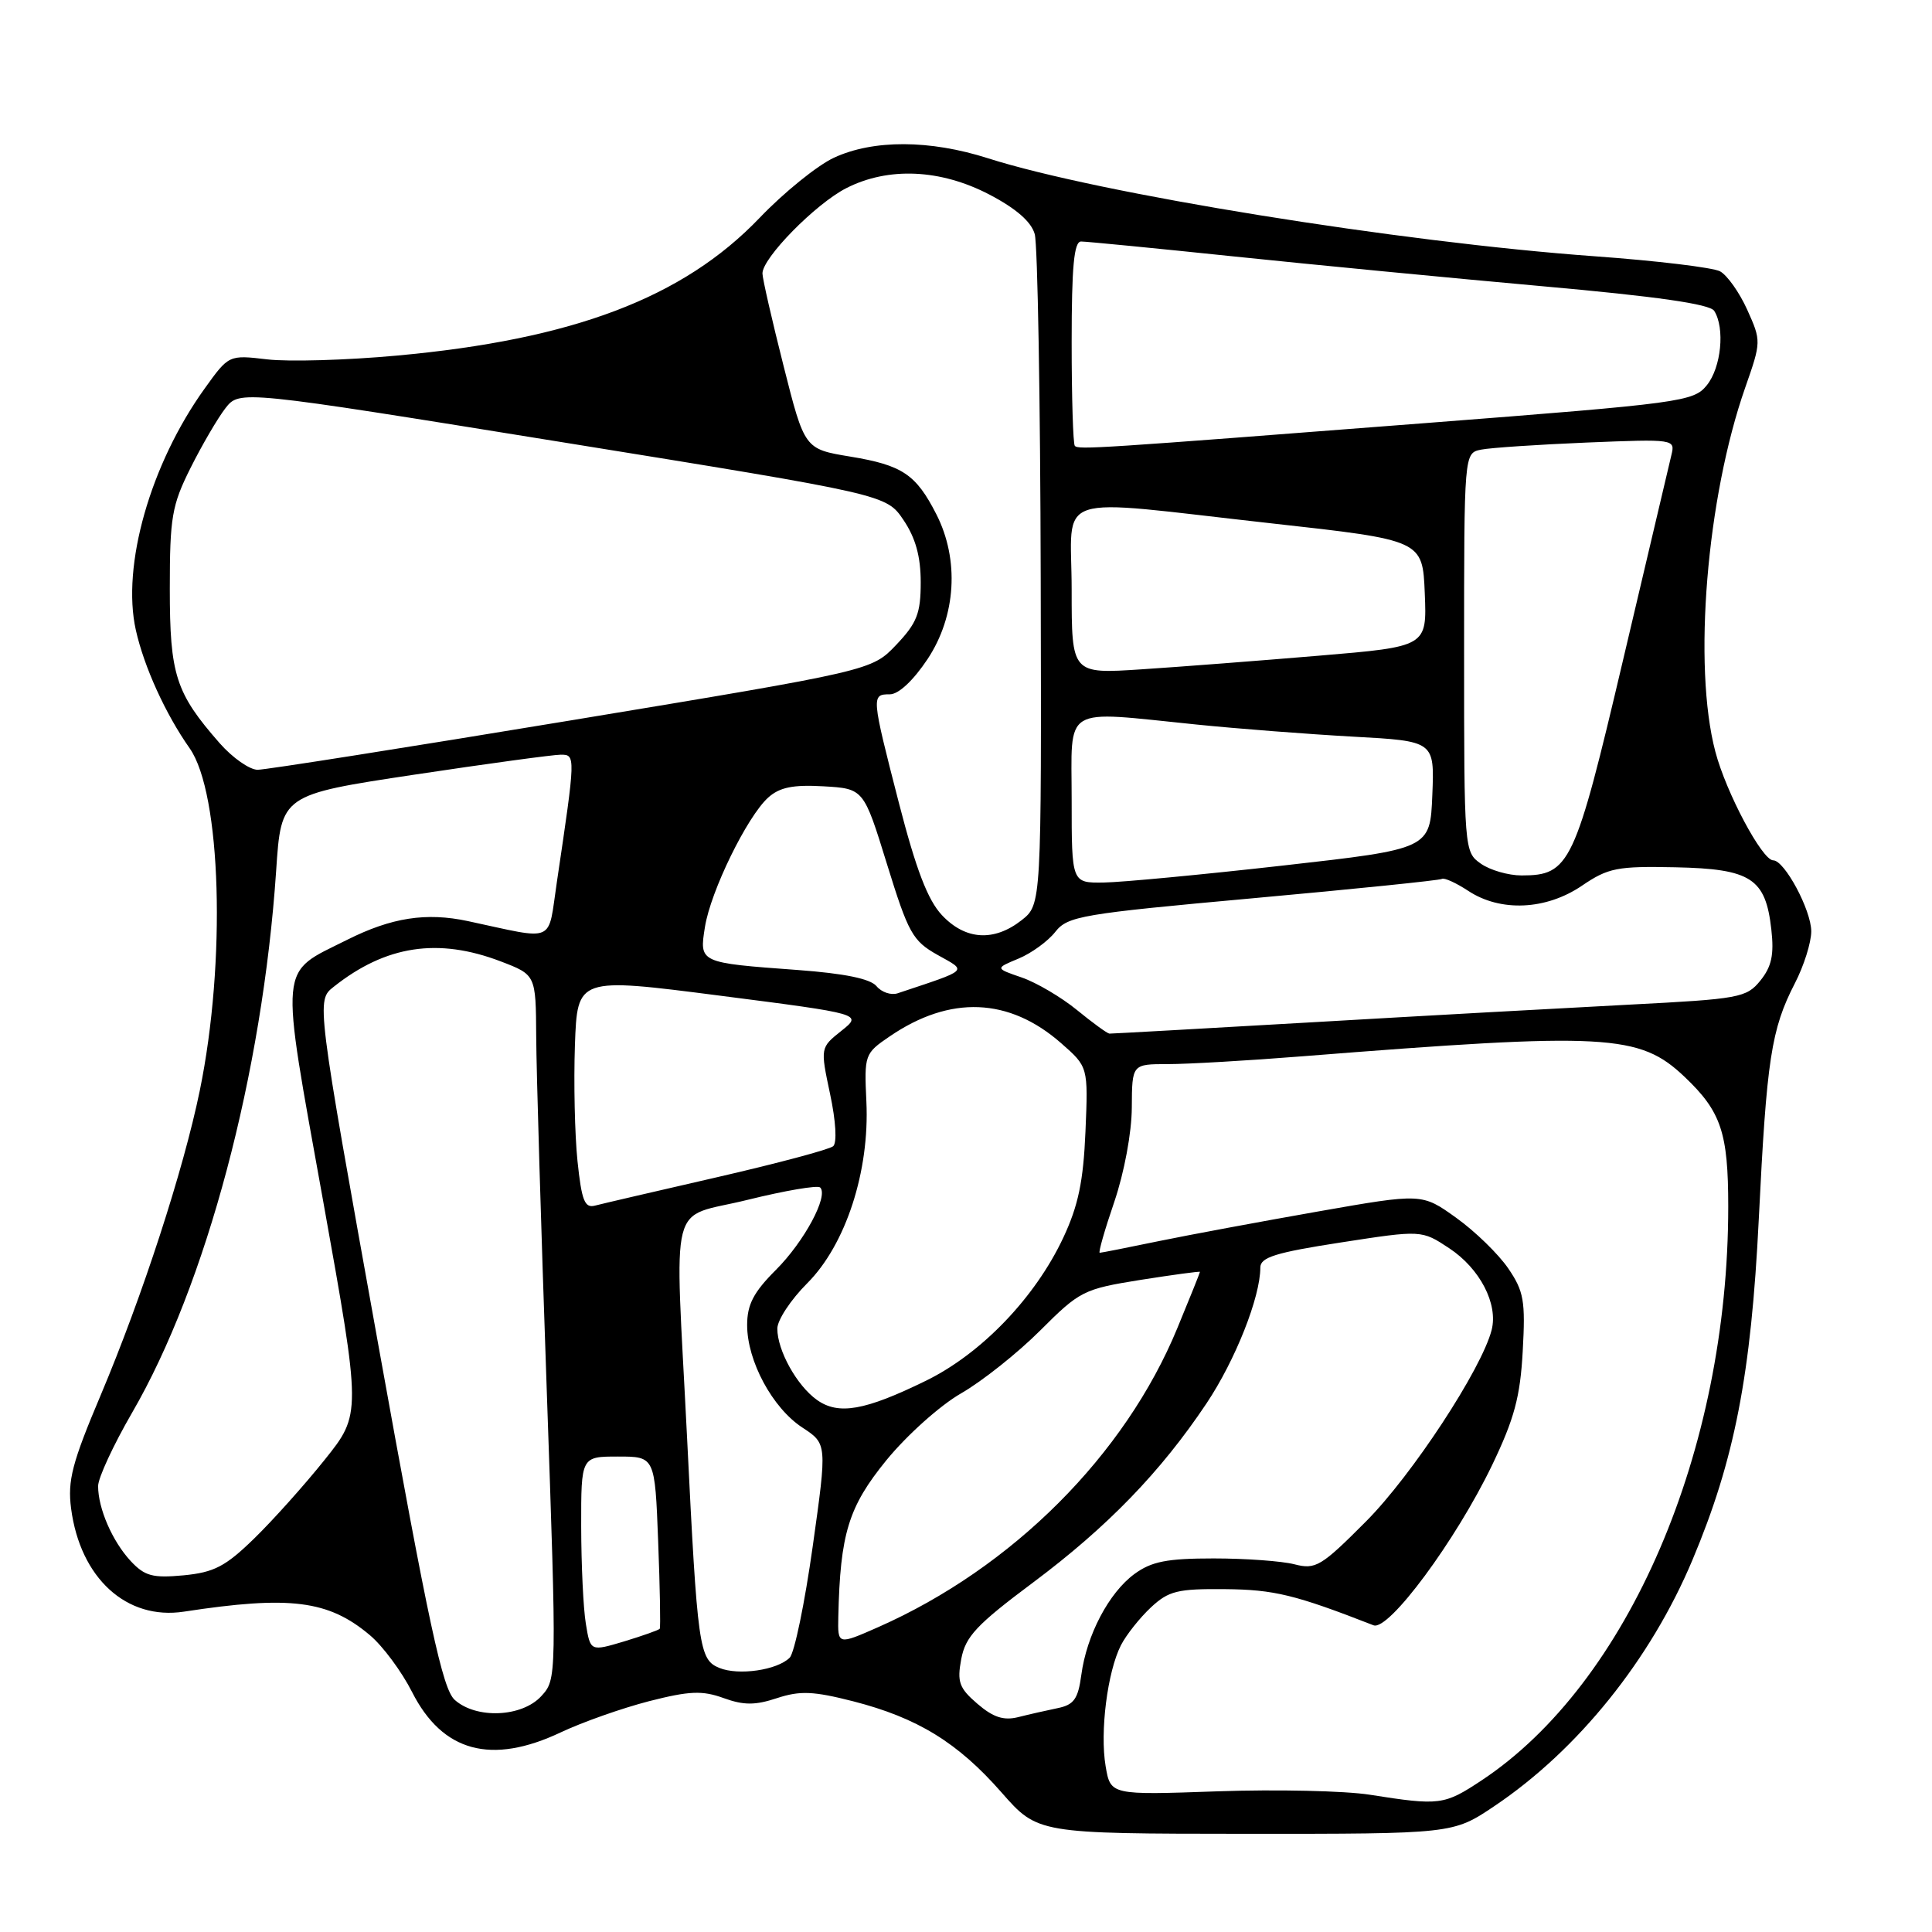 <?xml version="1.0" encoding="UTF-8" standalone="no"?>
<!DOCTYPE svg PUBLIC "-//W3C//DTD SVG 1.1//EN" "http://www.w3.org/Graphics/SVG/1.1/DTD/svg11.dtd" >
<svg xmlns="http://www.w3.org/2000/svg" xmlns:xlink="http://www.w3.org/1999/xlink" version="1.1" viewBox="0 0 256 256">
 <g >
 <path fill="currentColor"
d=" M 198.01 239.32 C 209.07 231.89 218.71 219.92 224.26 206.70 C 229.85 193.41 232.03 182.18 233.05 161.50 C 234.09 140.35 234.69 136.39 237.83 130.29 C 239.03 127.97 240.00 124.88 240.00 123.41 C 240.00 120.60 236.46 114.00 234.96 114.00 C 233.50 114.00 228.71 105.01 227.29 99.59 C 224.30 88.25 226.14 65.93 231.25 51.36 C 233.38 45.28 233.38 45.18 231.52 41.05 C 230.49 38.76 228.86 36.46 227.91 35.95 C 226.97 35.45 219.51 34.55 211.34 33.96 C 185.44 32.09 145.56 25.65 130.91 20.97 C 123.21 18.51 115.71 18.48 110.50 20.90 C 108.30 21.92 103.86 25.51 100.64 28.88 C 90.51 39.46 75.94 44.99 52.56 47.12 C 45.94 47.73 38.23 47.95 35.42 47.62 C 30.32 47.02 30.32 47.02 27.12 51.48 C 19.92 61.50 16.09 74.97 18.00 83.49 C 19.09 88.37 21.94 94.62 25.13 99.15 C 29.32 105.10 29.98 127.46 26.47 144.52 C 24.30 155.07 18.88 171.73 13.34 184.87 C 9.55 193.83 8.94 196.19 9.42 199.88 C 10.63 209.11 16.77 214.72 24.38 213.55 C 38.43 211.40 43.52 212.04 49.00 216.66 C 50.71 218.09 53.23 221.49 54.60 224.20 C 58.63 232.15 65.10 233.90 74.32 229.54 C 77.18 228.19 82.43 226.34 85.99 225.42 C 91.36 224.05 93.05 223.98 95.87 225.00 C 98.55 225.97 100.06 225.97 102.96 225.01 C 106.01 224.01 107.76 224.08 113.05 225.43 C 121.57 227.62 126.90 230.89 132.70 237.50 C 137.50 242.97 137.50 242.97 165.01 242.99 C 192.53 243.00 192.53 243.00 198.01 239.32 Z  M 181.50 237.81 C 178.20 237.29 169.12 237.09 161.33 237.36 C 147.15 237.86 147.15 237.86 146.50 234.02 C 145.73 229.46 146.74 221.52 148.53 218.00 C 149.24 216.62 151.02 214.38 152.49 213.00 C 154.85 210.80 156.02 210.51 162.33 210.57 C 168.83 210.63 171.62 211.31 182.00 215.36 C 184.01 216.14 192.90 204.13 197.71 194.14 C 200.65 188.01 201.44 185.10 201.77 179.02 C 202.14 172.38 201.92 171.10 199.85 168.07 C 198.56 166.18 195.46 163.16 192.96 161.37 C 188.42 158.11 188.42 158.11 174.69 160.52 C 167.13 161.85 157.61 163.62 153.52 164.46 C 149.43 165.31 145.92 166.00 145.72 166.00 C 145.51 166.00 146.38 162.96 147.65 159.25 C 148.97 155.36 149.96 150.06 149.97 146.75 C 150.00 141.00 150.00 141.00 154.75 141.00 C 157.36 141.00 165.35 140.54 172.50 139.97 C 212.95 136.77 217.23 137.00 223.23 142.70 C 228.06 147.29 229.00 150.08 229.00 159.88 C 229.00 192.23 215.76 223.03 196.32 235.91 C 191.35 239.20 190.78 239.27 181.50 237.81 Z  M 129.51 225.76 C 127.09 223.68 126.80 222.87 127.37 219.83 C 127.93 216.85 129.40 215.28 136.86 209.71 C 146.74 202.33 153.80 195.04 159.88 185.94 C 163.69 180.23 167.00 171.88 167.00 167.96 C 167.00 166.60 169.01 165.97 177.69 164.63 C 188.37 162.98 188.37 162.98 192.03 165.40 C 196.10 168.09 198.53 172.78 197.65 176.23 C 196.33 181.40 187.10 195.47 181.03 201.57 C 175.06 207.57 174.33 208.00 171.53 207.28 C 169.86 206.85 165.04 206.50 160.82 206.50 C 154.64 206.50 152.59 206.90 150.32 208.56 C 146.94 211.04 143.99 216.64 143.28 221.94 C 142.85 225.13 142.30 225.90 140.13 226.34 C 138.68 226.64 136.33 227.17 134.91 227.53 C 132.98 228.01 131.59 227.55 129.51 225.76 Z  M 60.26 225.25 C 58.64 223.81 56.84 215.46 50.10 178.04 C 41.91 132.57 41.91 132.57 44.21 130.76 C 51.12 125.27 58.05 124.22 66.35 127.39 C 71.00 129.17 71.00 129.17 71.05 137.33 C 71.07 141.82 71.70 162.82 72.44 184.00 C 73.78 222.45 73.78 222.50 71.72 224.75 C 69.16 227.54 63.12 227.80 60.26 225.25 Z  M 95.32 221.01 C 92.63 219.91 92.42 218.39 91.04 190.50 C 89.41 157.83 88.45 161.61 99.04 158.99 C 104.02 157.76 108.35 157.02 108.68 157.35 C 109.81 158.48 106.56 164.53 102.79 168.29 C 99.85 171.23 99.00 172.86 99.00 175.58 C 99.00 180.34 102.35 186.56 106.32 189.16 C 109.60 191.31 109.60 191.31 107.69 204.90 C 106.64 212.38 105.27 219.02 104.64 219.65 C 103.00 221.30 97.87 222.05 95.32 221.01 Z  M 77.63 215.17 C 77.29 213.15 77.02 207.34 77.01 202.25 C 77.00 193.00 77.00 193.00 81.89 193.00 C 86.78 193.00 86.78 193.00 87.21 204.25 C 87.45 210.44 87.54 215.64 87.42 215.82 C 87.30 215.99 85.18 216.74 82.72 217.49 C 78.23 218.83 78.23 218.83 77.63 215.17 Z  M 111.08 214.24 C 111.33 203.22 112.42 199.67 117.44 193.50 C 120.16 190.17 124.57 186.22 127.36 184.62 C 130.13 183.03 134.85 179.28 137.84 176.29 C 143.08 171.05 143.58 170.80 151.14 169.59 C 155.46 168.91 159.00 168.43 159.00 168.53 C 159.00 168.64 157.66 171.98 156.01 175.97 C 149.07 192.82 134.14 207.74 116.38 215.60 C 111.00 217.97 111.00 217.97 111.08 214.24 Z  M 17.32 206.85 C 14.89 204.23 13.00 199.89 13.00 196.91 C 13.00 195.84 15.02 191.48 17.48 187.23 C 27.33 170.27 34.78 142.23 36.59 115.40 C 37.26 105.31 37.26 105.31 54.88 102.65 C 64.58 101.19 73.32 100.00 74.31 100.00 C 76.28 100.00 76.28 100.11 73.79 116.86 C 72.55 125.13 73.81 124.58 62.00 122.05 C 56.47 120.87 51.88 121.58 46.00 124.53 C 36.86 129.11 37.05 127.05 42.82 159.15 C 47.88 187.36 47.88 187.36 43.02 193.43 C 40.35 196.77 36.13 201.48 33.65 203.89 C 29.87 207.57 28.36 208.35 24.32 208.74 C 20.22 209.12 19.18 208.84 17.32 206.85 Z  M 108.24 185.49 C 105.58 183.59 103.00 178.94 103.00 176.05 C 103.00 174.92 104.78 172.22 106.96 170.04 C 112.07 164.93 115.24 155.19 114.80 145.97 C 114.51 139.76 114.56 139.59 117.90 137.32 C 125.90 131.86 133.71 132.17 140.61 138.23 C 144.19 141.37 144.19 141.37 143.83 149.93 C 143.55 156.53 142.88 159.76 140.89 164.00 C 137.16 171.95 130.03 179.37 122.68 182.96 C 114.59 186.92 111.10 187.53 108.24 185.49 Z  M 76.52 153.84 C 76.16 150.35 76.01 143.45 76.18 138.50 C 76.50 129.50 76.50 129.50 95.39 131.93 C 114.28 134.36 114.28 134.36 111.49 136.59 C 108.69 138.82 108.69 138.82 109.99 144.96 C 110.76 148.56 110.92 151.43 110.40 151.88 C 109.90 152.31 102.97 154.16 95.00 155.99 C 87.03 157.82 79.75 159.51 78.84 159.75 C 77.47 160.11 77.07 159.09 76.52 153.84 Z  M 142.70 133.83 C 140.62 132.13 137.32 130.19 135.38 129.52 C 131.85 128.31 131.85 128.31 134.96 127.02 C 136.67 126.31 138.86 124.72 139.83 123.48 C 141.48 121.39 143.26 121.09 166.05 119.02 C 179.50 117.80 190.75 116.65 191.06 116.46 C 191.37 116.27 192.95 116.99 194.56 118.05 C 198.83 120.86 204.85 120.59 209.60 117.37 C 213.10 114.99 214.29 114.76 221.99 114.92 C 232.02 115.13 233.95 116.38 234.71 123.15 C 235.09 126.51 234.75 128.08 233.26 129.93 C 231.42 132.20 230.50 132.37 215.91 133.12 C 207.43 133.56 188.57 134.60 174.00 135.45 C 159.43 136.29 147.28 136.97 147.00 136.96 C 146.72 136.94 144.79 135.54 142.70 133.83 Z  M 116.14 130.67 C 115.32 129.69 111.91 128.99 105.71 128.53 C 92.62 127.57 92.65 127.59 93.41 122.82 C 94.17 118.07 98.99 108.22 101.78 105.69 C 103.30 104.32 105.07 103.96 109.11 104.19 C 114.44 104.50 114.44 104.50 117.53 114.50 C 120.36 123.65 120.92 124.67 124.23 126.53 C 128.19 128.75 128.54 128.41 118.93 131.62 C 118.07 131.90 116.81 131.48 116.14 130.67 Z  M 124.80 121.25 C 122.93 119.25 121.38 115.20 119.11 106.40 C 115.45 92.18 115.44 92.00 117.91 92.00 C 119.07 92.00 121.02 90.17 122.91 87.33 C 126.69 81.62 127.14 74.16 124.07 68.14 C 121.37 62.85 119.57 61.64 112.66 60.50 C 106.61 59.50 106.61 59.50 103.83 48.50 C 102.30 42.45 101.04 36.94 101.03 36.25 C 100.98 34.22 108.06 27.01 112.14 24.93 C 117.71 22.09 124.62 22.40 131.10 25.78 C 134.64 27.63 136.66 29.39 137.11 31.03 C 137.49 32.39 137.85 52.93 137.90 76.68 C 138.00 119.85 138.00 119.85 135.37 121.93 C 131.70 124.81 127.91 124.57 124.80 121.25 Z  M 142.00 106.00 C 142.00 93.29 140.52 94.18 158.50 96.00 C 164.00 96.56 173.36 97.28 179.29 97.61 C 190.08 98.20 190.08 98.20 189.79 105.34 C 189.50 112.49 189.50 112.49 170.00 114.69 C 159.28 115.90 148.59 116.91 146.25 116.94 C 142.00 117.00 142.00 117.00 142.00 106.00 Z  M 196.22 114.44 C 194.02 112.90 194.00 112.63 194.00 86.46 C 194.00 60.04 194.00 60.04 196.25 59.58 C 197.49 59.33 203.79 58.91 210.25 58.64 C 221.90 58.17 221.99 58.18 221.46 60.33 C 221.17 61.52 218.29 73.73 215.06 87.47 C 208.68 114.58 208.01 116.00 201.61 116.00 C 199.87 116.00 197.44 115.30 196.22 114.44 Z  M 29.12 98.49 C 23.27 91.82 22.50 89.44 22.50 78.00 C 22.50 68.55 22.77 66.95 25.25 62.00 C 26.76 58.98 28.84 55.42 29.87 54.09 C 31.75 51.69 31.75 51.69 74.59 58.61 C 117.44 65.53 117.44 65.53 119.72 68.91 C 121.32 71.28 122.00 73.75 122.00 77.16 C 122.00 81.29 121.50 82.55 118.75 85.45 C 115.50 88.86 115.50 88.86 75.79 95.43 C 53.94 99.04 35.20 102.00 34.14 102.00 C 33.08 102.00 30.82 100.42 29.12 98.49 Z  M 142.00 78.15 C 142.00 64.99 138.82 66.05 168.50 69.35 C 188.50 71.57 188.50 71.57 188.79 78.62 C 189.08 85.68 189.08 85.68 174.79 86.88 C 166.93 87.54 156.34 88.36 151.25 88.69 C 142.00 89.30 142.00 89.30 142.00 78.15 Z  M 142.42 59.08 C 142.19 58.85 142.00 52.67 142.00 45.33 C 142.00 35.33 142.31 32.00 143.25 32.00 C 143.94 32.00 153.05 32.89 163.50 33.98 C 173.95 35.07 192.36 36.85 204.41 37.93 C 219.53 39.28 226.57 40.29 227.14 41.19 C 228.59 43.47 228.07 48.70 226.16 51.05 C 224.40 53.22 222.87 53.43 188.91 56.06 C 145.18 59.45 142.93 59.60 142.42 59.08 Z "/>
</g>
</svg>